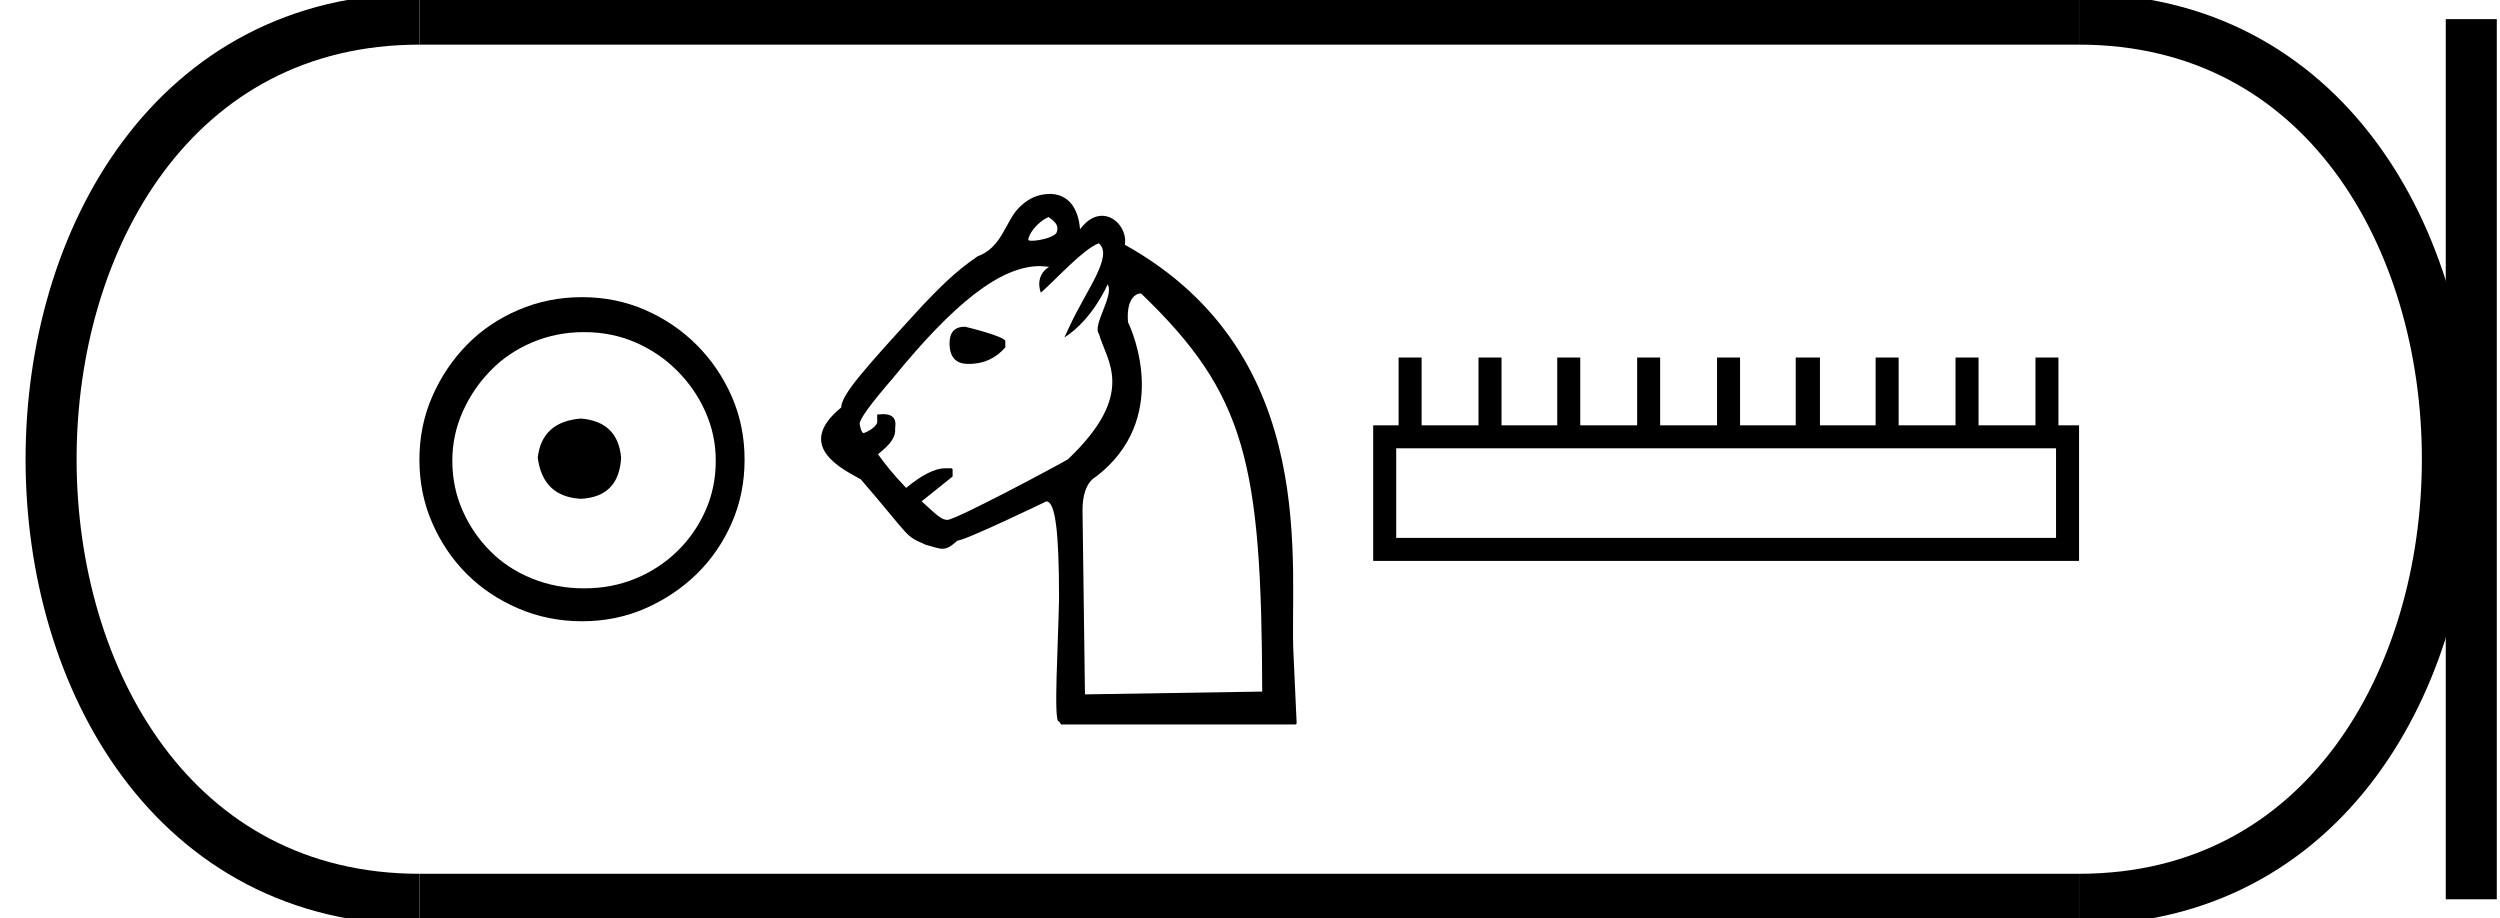 <?xml version='1.0' encoding='UTF-8' standalone='yes'?><svg xmlns='http://www.w3.org/2000/svg' xmlns:xlink='http://www.w3.org/1999/xlink' width='48.997' height='18.0' ><path d='M 11.386 8.203 C 10.875 8.244 10.593 8.499 10.539 8.97 C 10.606 9.481 10.889 9.75 11.386 9.776 C 11.884 9.75 12.146 9.481 12.173 8.97 C 12.132 8.499 11.87 8.244 11.386 8.203 ZM 11.447 6.509 C 11.81 6.509 12.146 6.577 12.455 6.711 C 12.764 6.846 13.037 7.03 13.272 7.266 C 13.507 7.501 13.692 7.77 13.826 8.072 C 13.961 8.375 14.028 8.694 14.028 9.03 C 14.028 9.38 13.961 9.706 13.826 10.008 C 13.692 10.311 13.507 10.576 13.272 10.805 C 13.037 11.033 12.764 11.212 12.455 11.339 C 12.146 11.467 11.81 11.531 11.447 11.531 C 11.084 11.531 10.744 11.467 10.428 11.339 C 10.112 11.212 9.84 11.033 9.612 10.805 C 9.383 10.576 9.201 10.311 9.067 10.008 C 8.933 9.706 8.865 9.38 8.865 9.03 C 8.865 8.694 8.933 8.375 9.067 8.072 C 9.201 7.77 9.383 7.501 9.612 7.266 C 9.84 7.03 10.112 6.846 10.428 6.711 C 10.744 6.577 11.084 6.509 11.447 6.509 ZM 11.406 5.824 C 10.963 5.824 10.546 5.908 10.156 6.076 C 9.766 6.244 9.43 6.472 9.148 6.761 C 8.865 7.051 8.64 7.387 8.472 7.77 C 8.304 8.153 8.22 8.566 8.22 9.01 C 8.22 9.454 8.304 9.867 8.472 10.25 C 8.64 10.634 8.865 10.966 9.148 11.249 C 9.43 11.531 9.766 11.756 10.156 11.924 C 10.546 12.092 10.963 12.176 11.406 12.176 C 11.85 12.176 12.263 12.092 12.647 11.924 C 13.03 11.756 13.366 11.531 13.655 11.249 C 13.944 10.966 14.173 10.634 14.341 10.25 C 14.509 9.867 14.593 9.454 14.593 9.01 C 14.593 8.566 14.509 8.153 14.341 7.77 C 14.173 7.387 13.944 7.051 13.655 6.761 C 13.366 6.472 13.03 6.244 12.647 6.076 C 12.263 5.908 11.85 5.824 11.406 5.824 Z' style='fill:#000000;stroke:none' /><path d='M 20.551 4.254 C 20.748 4.389 20.734 4.463 20.713 4.544 C 20.687 4.648 20.368 4.719 20.223 4.719 C 20.182 4.719 20.156 4.713 20.153 4.701 C 20.153 4.607 20.308 4.362 20.551 4.254 ZM 18.913 6.403 C 18.711 6.403 18.61 6.511 18.61 6.727 C 18.61 6.997 18.731 7.132 18.974 7.132 L 18.994 7.132 C 19.278 7.132 19.514 7.024 19.703 6.808 L 19.703 6.687 C 19.703 6.592 18.913 6.403 18.913 6.403 ZM 21.534 4.768 C 21.83 5.008 21.291 5.686 20.971 6.377 L 20.86 6.615 C 21.418 6.261 21.708 5.573 21.708 5.573 L 21.708 5.573 C 21.843 5.788 21.403 6.372 21.538 6.545 C 21.686 7.072 22.291 7.707 20.931 9.001 C 20.754 9.109 18.731 10.189 18.569 10.189 C 18.448 10.189 18.36 10.095 18.063 9.825 L 18.67 9.339 L 18.67 9.198 L 18.65 9.177 L 18.529 9.177 C 18.326 9.177 18.07 9.306 17.759 9.562 C 17.476 9.265 17.355 9.104 17.207 8.902 C 17.458 8.703 17.56 8.566 17.544 8.381 C 17.582 8.153 17.429 8.117 17.311 8.117 C 17.256 8.117 17.209 8.125 17.192 8.125 C 17.192 8.179 17.192 8.233 17.192 8.287 C 17.152 8.368 17.064 8.435 16.929 8.489 C 16.875 8.489 16.848 8.307 16.848 8.307 C 16.848 8.212 17.064 7.915 17.496 7.416 C 18.684 5.958 19.601 5.215 20.384 5.215 L 20.561 5.229 C 20.262 5.418 20.4 5.736 20.4 5.736 C 20.714 5.459 21.224 4.887 21.534 4.768 ZM 22.358 5.752 C 22.36 5.752 22.362 5.752 22.364 5.752 C 24.415 7.722 24.726 9.061 24.738 13.554 L 21.264 13.609 L 21.216 9.996 C 21.216 9.753 21.269 9.461 21.485 9.339 C 22.941 8.214 22.203 6.507 22.108 6.317 C 22.071 5.885 22.24 5.752 22.358 5.752 ZM 20.609 3.801 C 20.487 3.801 20.219 3.801 19.947 4.096 C 19.705 4.359 19.627 4.855 19.159 5.024 C 18.691 5.343 18.381 5.676 18.085 5.982 C 16.897 7.278 16.499 7.729 16.486 7.987 C 15.538 8.759 16.561 9.216 16.871 9.395 C 17.883 10.569 17.71 10.486 18.144 10.677 C 18.301 10.719 18.391 10.755 18.471 10.755 C 18.558 10.755 18.632 10.714 18.766 10.595 C 18.914 10.595 20.506 9.827 20.506 9.827 C 20.682 9.827 20.756 10.406 20.756 11.729 C 20.74 12.638 20.645 14.14 20.75 14.14 C 20.752 14.14 20.754 14.139 20.756 14.138 L 20.796 14.199 L 25.393 14.199 L 25.413 14.179 L 25.352 12.842 C 25.258 11.169 25.937 6.966 22.046 4.797 C 22.092 4.526 21.874 4.229 21.598 4.229 C 21.46 4.229 21.308 4.304 21.167 4.493 C 21.143 4.167 21.002 3.826 20.609 3.801 Z' style='fill:#000000;stroke:none' /><path d='M 40.296 8.786 L 40.296 10.542 L 27.364 10.542 L 27.364 8.786 ZM 27.411 7.007 L 27.411 8.336 L 26.913 8.336 L 26.913 10.993 L 40.747 10.993 L 40.747 8.336 L 40.343 8.336 L 40.343 7.007 L 39.893 7.007 L 39.893 8.336 L 38.777 8.336 L 38.777 7.007 L 38.326 7.007 L 38.326 8.336 L 37.211 8.336 L 37.211 7.007 L 36.76 7.007 L 36.76 8.336 L 35.669 8.336 L 35.669 7.007 L 35.194 7.007 L 35.194 8.336 L 34.103 8.336 L 34.103 7.007 L 33.652 7.007 L 33.652 8.336 L 32.537 8.336 L 32.537 7.007 L 32.086 7.007 L 32.086 8.336 L 30.971 8.336 L 30.971 7.007 L 30.52 7.007 L 30.52 8.336 L 29.428 8.336 L 29.428 7.007 L 28.977 7.007 L 28.977 8.336 L 27.862 8.336 L 27.862 7.007 Z' style='fill:#000000;stroke:none' /><path d='M 8.22 0.375 C -1.405 0.375 -1.405 17.625 8.22 17.625 ' style='fill:none;stroke:#000000;stroke-width:1' /><path d='M 8.22 0.375 L 40.747 0.375 ' style='fill:none;stroke:#000000;stroke-width:1' /><path d='M 8.22 17.625 L 40.747 17.625 ' style='fill:none;stroke:#000000;stroke-width:1' /><path d='M 48.434 0.375 L 48.434 17.625 ' style='fill:none;stroke:#000000;stroke-width:1' /><path d='M 40.747 0.375 C 50.372 0.375 50.372 17.625 40.747 17.625 ' style='fill:none;stroke:#000000;stroke-width:1' /></svg>